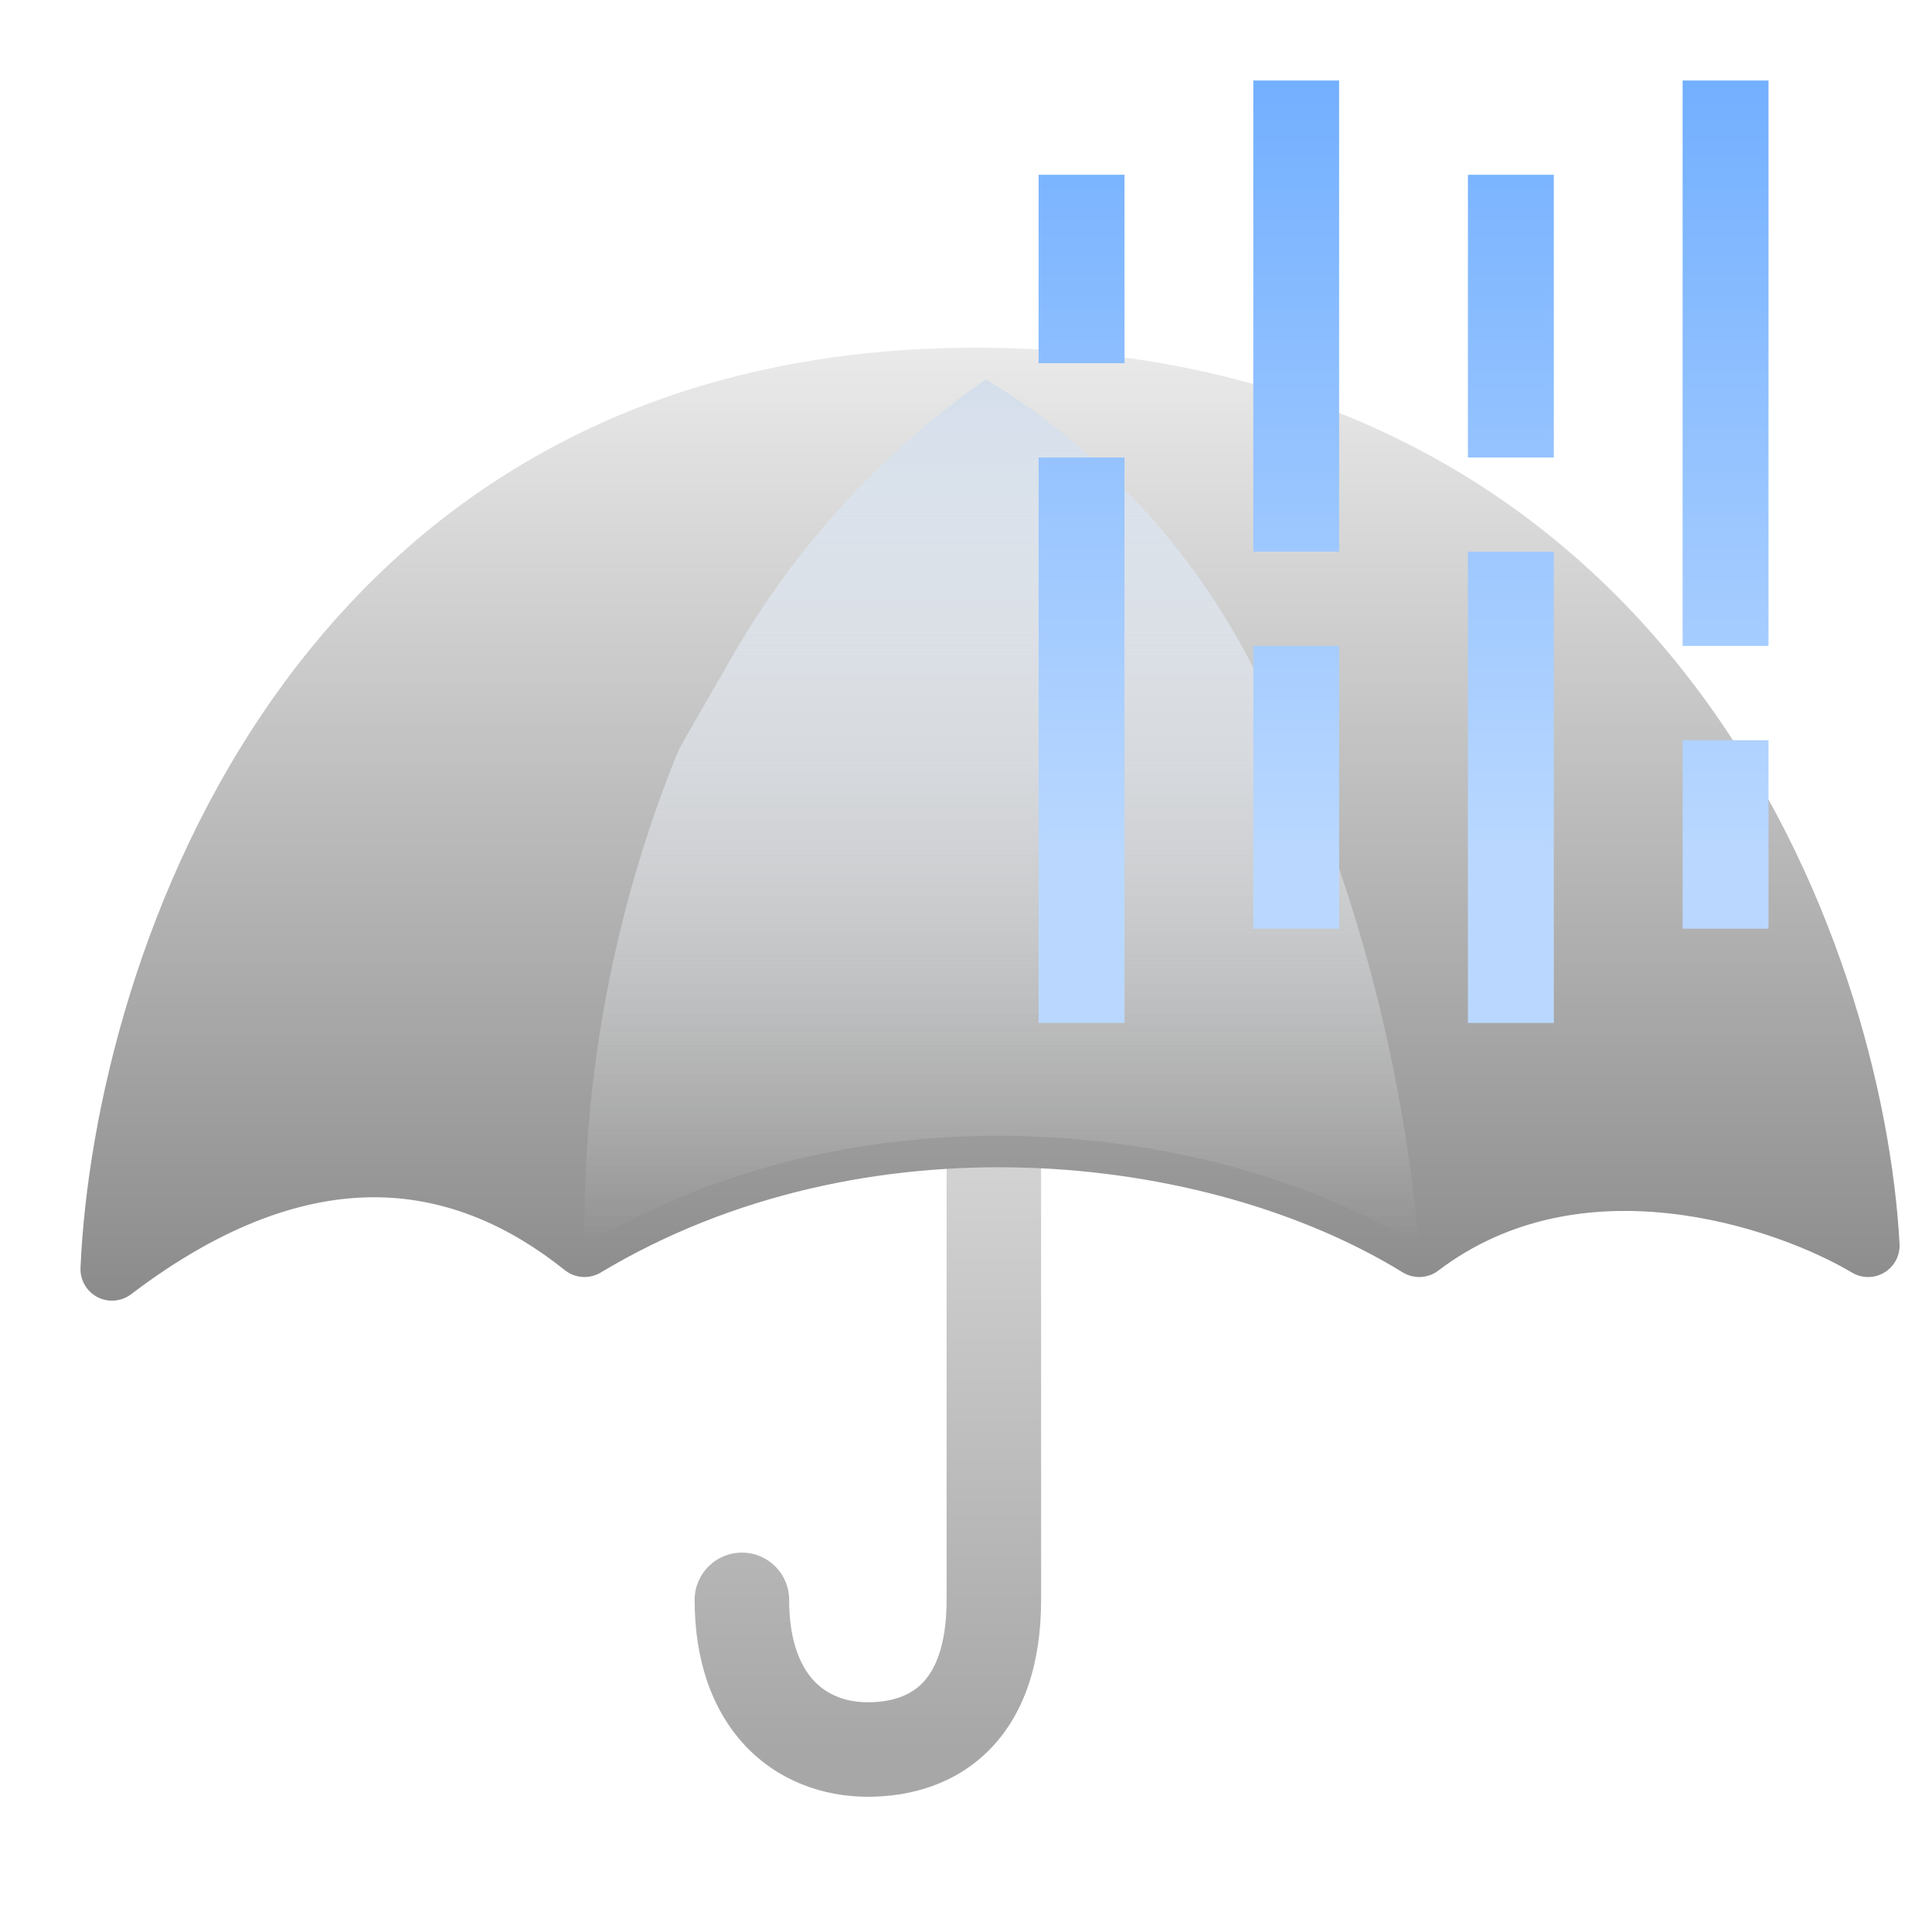<svg width="24" height="24" viewBox="0 0 24 24" fill="none" xmlns="http://www.w3.org/2000/svg">
<path fill-rule="evenodd" clip-rule="evenodd" d="M11.759 19.874V11.559H12.933V19.874C12.933 20.659 12.725 21.291 12.3 21.727C11.874 22.164 11.313 22.32 10.781 22.32C10.222 22.32 9.667 22.122 9.254 21.682C8.843 21.242 8.629 20.621 8.629 19.874C8.629 19.55 8.892 19.287 9.216 19.287C9.54 19.287 9.803 19.55 9.803 19.874C9.803 20.399 9.95 20.707 10.111 20.88C10.271 21.05 10.499 21.146 10.781 21.146C11.091 21.146 11.312 21.058 11.459 20.907C11.606 20.757 11.759 20.459 11.759 19.874Z" fill="url(#paint0_linear_6223_58064)"/>
<path fill-rule="evenodd" clip-rule="evenodd" d="M12.254 4.32C7.967 4.28 5.178 6.185 3.453 8.587C1.742 10.971 1.084 13.833 1 15.749C0.994 15.901 1.075 16.042 1.21 16.113C1.344 16.183 1.507 16.169 1.628 16.078C2.8 15.187 3.818 14.863 4.688 14.873C5.558 14.884 6.333 15.231 7.016 15.778C7.144 15.88 7.322 15.892 7.462 15.808C10.747 13.837 14.992 14.308 17.425 15.806C17.563 15.89 17.738 15.882 17.867 15.784C18.744 15.118 19.768 14.97 20.72 15.072C21.676 15.174 22.527 15.524 23.007 15.809C23.131 15.883 23.286 15.882 23.409 15.807C23.533 15.732 23.605 15.595 23.597 15.451C23.496 13.613 22.812 10.864 21.079 8.554C19.333 6.227 16.532 4.361 12.254 4.32Z" fill="url(#paint1_linear_6223_58064)"/>
<path d="M7.258 15.473C10.682 13.418 15.084 13.908 17.627 15.473L17.623 15.429C17.432 13.319 16.905 11.253 16.062 9.309V9.309L15.646 8.451C14.896 6.904 13.716 5.606 12.247 4.712V4.712V4.712C10.958 5.614 9.884 6.787 9.099 8.15L8.488 9.212C8.45 9.277 8.418 9.344 8.39 9.414V9.414C7.642 11.283 7.258 13.279 7.258 15.292V15.473Z" fill="url(#paint2_linear_6223_58064)"/>
<path d="M21.969 11.536L21.969 9.195L20.902 9.195L20.902 11.536L21.969 11.536ZM13.969 4.512L13.969 2.171L12.902 2.171L12.902 4.512L13.969 4.512ZM19.302 12.707L19.302 6.853L18.235 6.853L18.235 12.707L19.302 12.707ZM19.302 5.683L19.302 2.171L18.235 2.171L18.235 5.683L19.302 5.683ZM16.635 11.536L16.635 8.024L15.569 8.024L15.569 11.536L16.635 11.536ZM16.635 6.853L16.635 1L15.569 1L15.569 6.853L16.635 6.853ZM21.969 8.024L21.969 1L20.902 1L20.902 8.024L21.969 8.024ZM13.969 12.707L13.969 5.683L12.902 5.683L12.902 12.707L13.969 12.707Z" fill="url(#paint3_linear_6223_58064)"/>
<defs>
<linearGradient id="paint0_linear_6223_58064" x1="10.781" y1="11.559" x2="10.781" y2="21.733" gradientUnits="userSpaceOnUse">
<stop stop-color="#E4E4E4"/>
<stop offset="1" stop-color="#A7A7A7"/>
</linearGradient>
<linearGradient id="paint1_linear_6223_58064" x1="12.299" y1="4.32" x2="12.299" y2="16.157" gradientUnits="userSpaceOnUse">
<stop stop-color="#EAEAEA"/>
<stop offset="1" stop-color="#8B8B8B"/>
</linearGradient>
<linearGradient id="paint2_linear_6223_58064" x1="12.443" y1="4.712" x2="12.443" y2="15.473" gradientUnits="userSpaceOnUse">
<stop stop-color="#D4DEEB"/>
<stop offset="1" stop-color="white" stop-opacity="0"/>
</linearGradient>
<linearGradient id="paint3_linear_6223_58064" x1="21.969" y1="10.658" x2="21.969" y2="-1.927" gradientUnits="userSpaceOnUse">
<stop stop-color="#BAD8FF"/>
<stop offset="1" stop-color="#5DA3FF"/>
</linearGradient>
</defs>
</svg>
